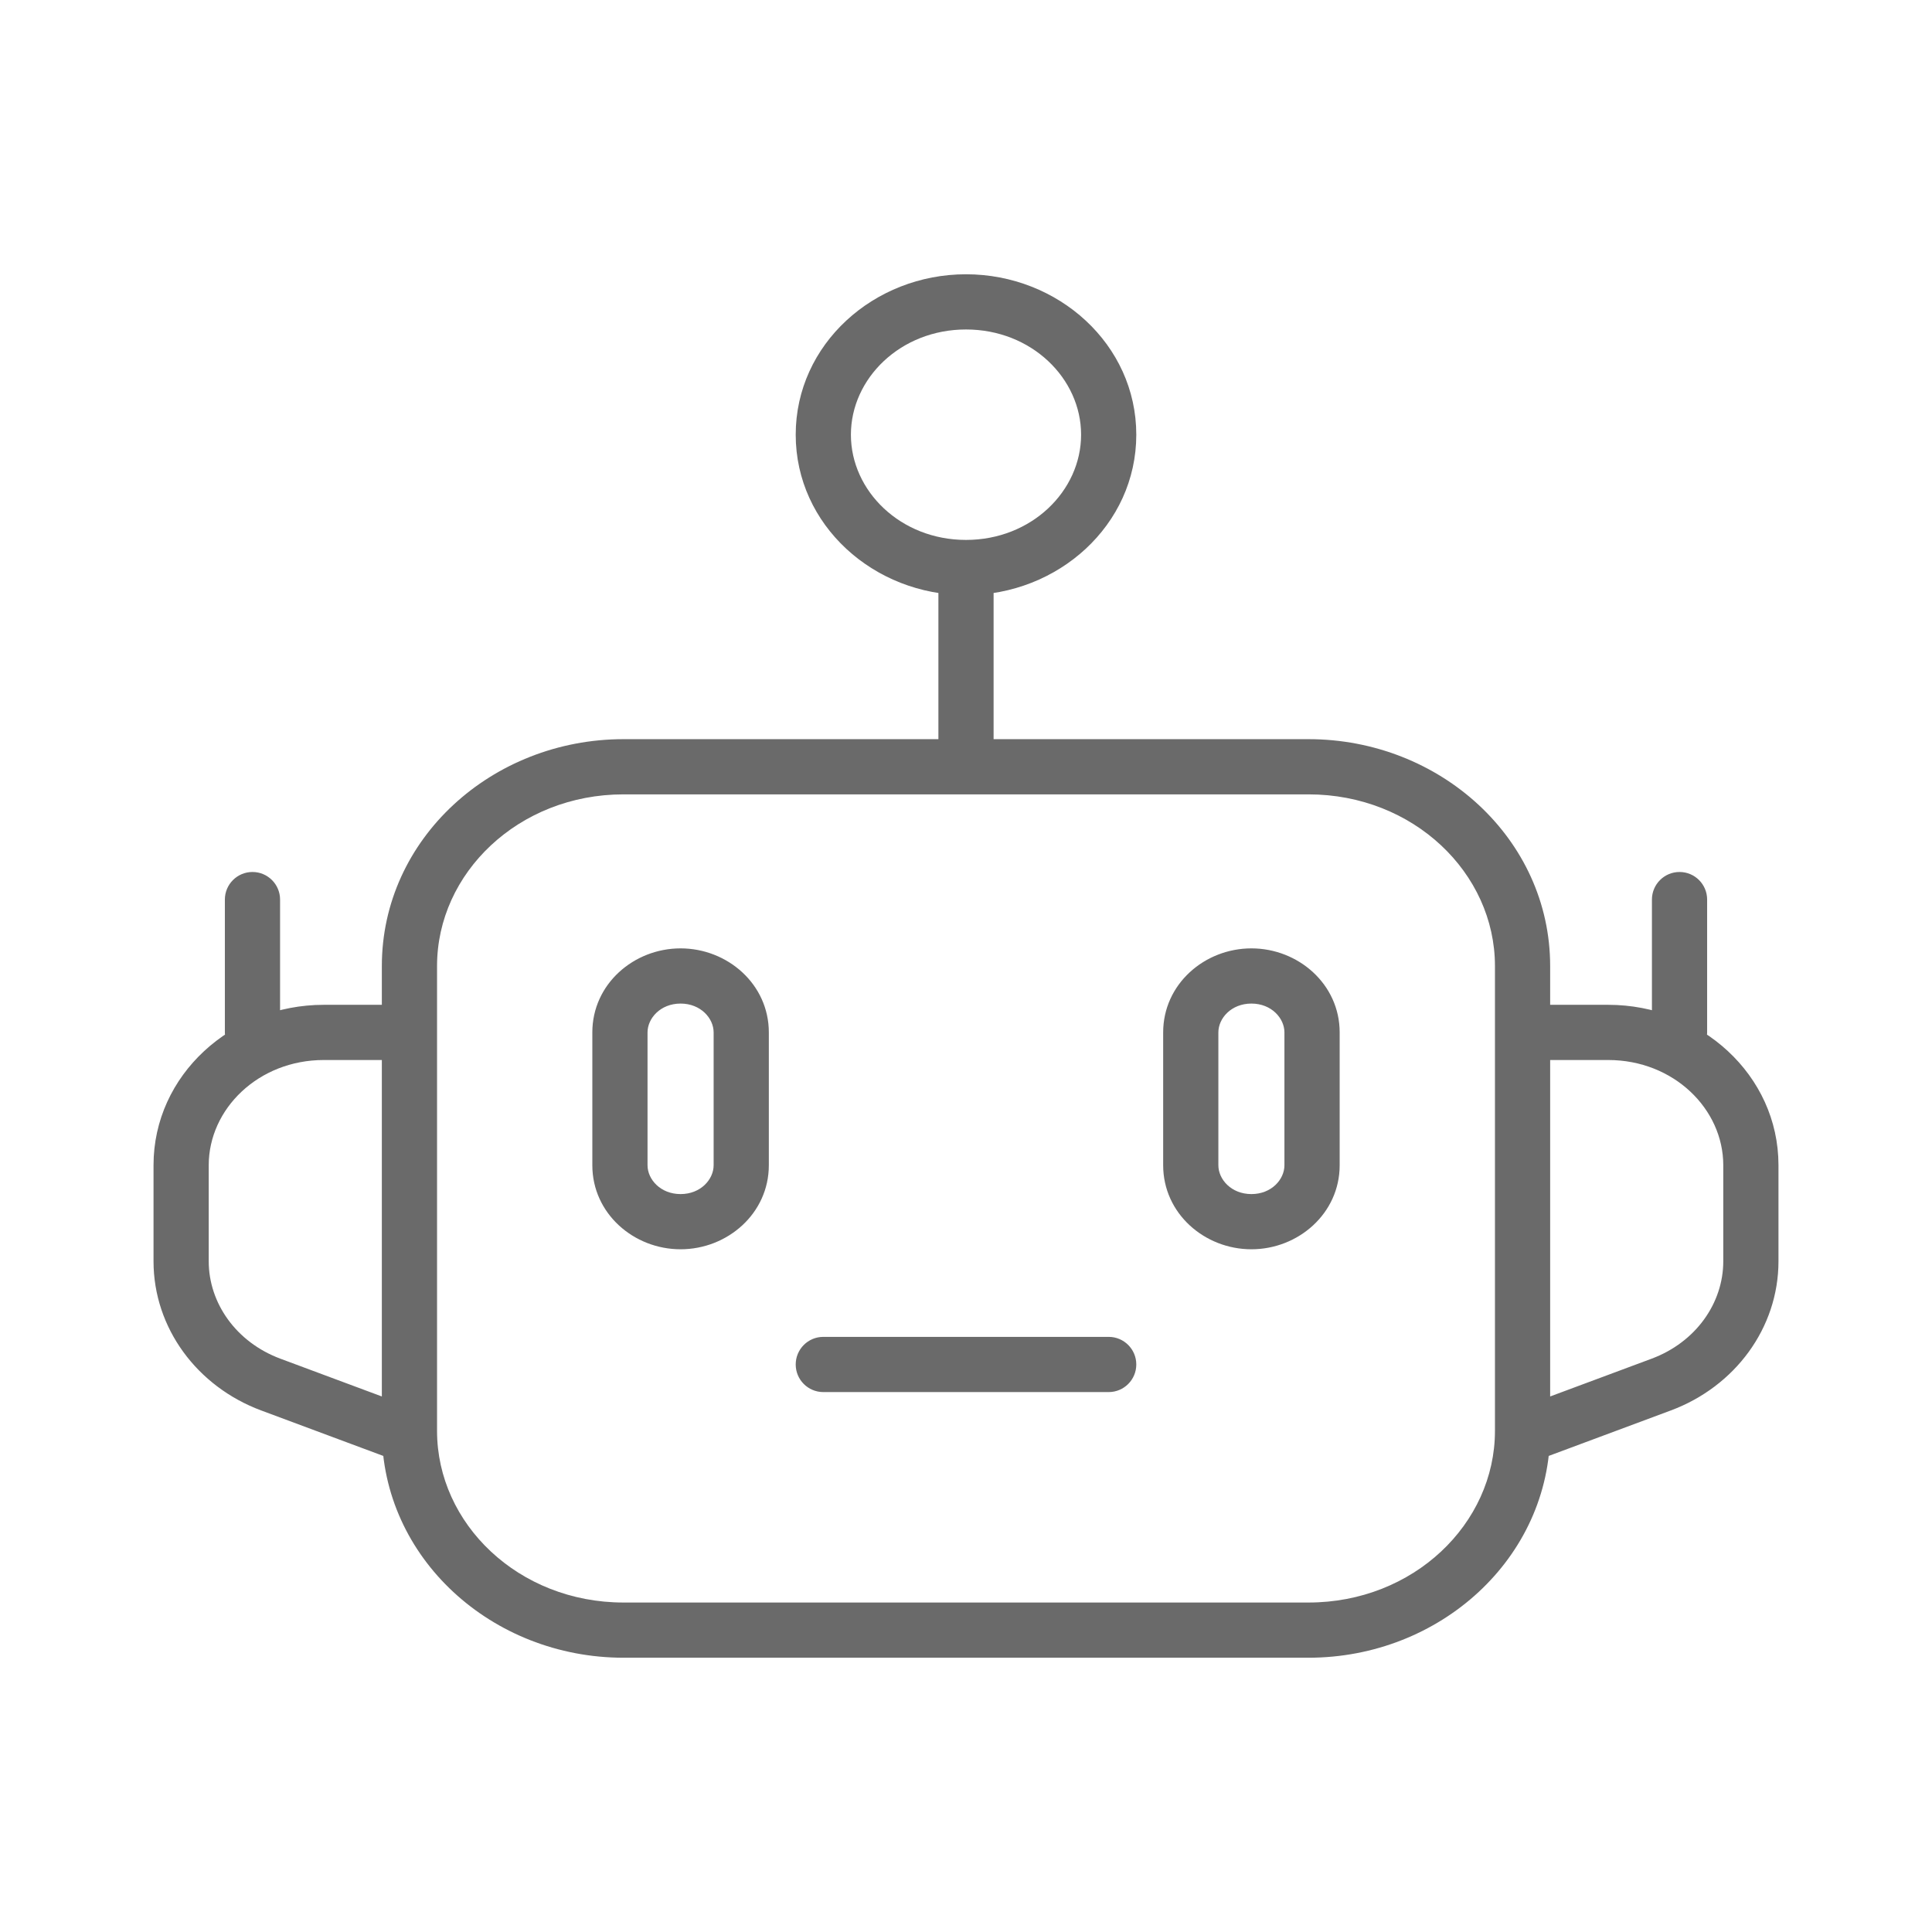 <svg width="56" height="56" viewBox="0 0 56 56" fill="none" xmlns="http://www.w3.org/2000/svg">
<g id="ai_bot_request_icon">
<path id="Vector" d="M27.2 22.225C27.2 22.667 27.558 23.025 28 23.025C28.442 23.025 28.8 22.667 28.8 22.225H27.2ZM48.15 40.133L47.871 39.383L47.871 39.383L48.15 40.133ZM7.85 40.133L8.129 39.383L8.129 39.383L7.85 40.133ZM23.864 38.75C23.422 38.75 23.064 39.108 23.064 39.55C23.064 39.992 23.422 40.35 23.864 40.35V38.75ZM32.136 40.35C32.578 40.35 32.936 39.992 32.936 39.55C32.936 39.108 32.578 38.75 32.136 38.75V40.35ZM47.882 29.925C47.882 30.367 48.24 30.725 48.682 30.725C49.124 30.725 49.482 30.367 49.482 29.925H47.882ZM49.482 26.075C49.482 25.633 49.124 25.275 48.682 25.275C48.24 25.275 47.882 25.633 47.882 26.075H49.482ZM6.518 29.925C6.518 30.367 6.876 30.725 7.318 30.725C7.76 30.725 8.118 30.367 8.118 29.925H6.518ZM8.118 26.075C8.118 25.633 7.76 25.275 7.318 25.275C6.876 25.275 6.518 25.633 6.518 26.075H8.118ZM12.668 41.475V28H11.068V41.475H12.668ZM12.668 28C12.668 25.305 15.033 23.025 18.073 23.025V21.425C14.259 21.425 11.068 24.316 11.068 28H12.668ZM18.073 23.025H37.927V21.425H18.073V23.025ZM37.927 23.025C40.967 23.025 43.332 25.305 43.332 28H44.932C44.932 24.316 41.741 21.425 37.927 21.425V23.025ZM43.332 28V41.475H44.932V28H43.332ZM43.332 41.475C43.332 44.17 40.967 46.45 37.927 46.45V48.05C41.741 48.05 44.932 45.16 44.932 41.475H43.332ZM37.927 46.45H18.073V48.05H37.927V46.45ZM18.073 46.45C15.033 46.45 12.668 44.17 12.668 41.475H11.068C11.068 45.16 14.259 48.05 18.073 48.05V46.45ZM27.2 16.45V22.225H28.8V16.45H27.2ZM44.545 30.725H46.614V29.125H44.545V30.725ZM46.614 30.725C48.511 30.725 49.95 32.144 49.95 33.775H51.55C51.55 31.154 49.285 29.125 46.614 29.125V30.725ZM49.95 33.775V36.558H51.55V33.775H49.95ZM49.95 36.558C49.95 37.771 49.155 38.905 47.871 39.383L48.429 40.883C50.286 40.192 51.55 38.495 51.55 36.558H49.95ZM47.871 39.383L44.266 40.725L44.825 42.225L48.429 40.883L47.871 39.383ZM11.454 29.125H9.386V30.725H11.454V29.125ZM9.386 29.125C6.715 29.125 4.45 31.154 4.45 33.775H6.05C6.05 32.144 7.489 30.725 9.386 30.725V29.125ZM4.45 33.775V36.558H6.05V33.775H4.45ZM4.45 36.558C4.45 38.495 5.714 40.192 7.571 40.883L8.129 39.383C6.845 38.905 6.05 37.771 6.05 36.558H4.45ZM7.571 40.883L11.175 42.225L11.734 40.725L8.129 39.383L7.571 40.883ZM36.273 29.089C36.856 29.089 37.23 29.516 37.23 29.925H38.831C38.831 28.526 37.63 27.489 36.273 27.489V29.089ZM37.23 29.925V33.775H38.831V29.925H37.23ZM37.23 33.775C37.23 34.184 36.857 34.611 36.273 34.611V36.211C37.63 36.211 38.831 35.174 38.831 33.775H37.23ZM36.273 34.611C35.688 34.611 35.315 34.184 35.315 33.775H33.715C33.715 35.174 34.915 36.211 36.273 36.211V34.611ZM35.315 33.775V29.925H33.715V33.775H35.315ZM35.315 29.925C35.315 29.516 35.688 29.089 36.273 29.089V27.489C34.915 27.489 33.715 28.526 33.715 29.925H35.315ZM19.727 29.089C20.311 29.089 20.685 29.516 20.685 29.925H22.285C22.285 28.526 21.085 27.489 19.727 27.489V29.089ZM20.685 29.925V33.775H22.285V29.925H20.685ZM20.685 33.775C20.685 34.184 20.311 34.611 19.727 34.611V36.211C21.085 36.211 22.285 35.174 22.285 33.775H20.685ZM19.727 34.611C19.143 34.611 18.769 34.184 18.769 33.775H17.169C17.169 35.174 18.369 36.211 19.727 36.211V34.611ZM18.769 33.775V29.925H17.169V33.775H18.769ZM18.769 29.925C18.769 29.516 19.143 29.089 19.727 29.089V27.489C18.369 27.489 17.169 28.526 17.169 29.925H18.769ZM31.336 12.6C31.336 14.231 29.898 15.65 28 15.65V17.25C30.671 17.25 32.936 15.221 32.936 12.6H31.336ZM28 15.65C26.102 15.65 24.664 14.231 24.664 12.6H23.064C23.064 15.221 25.329 17.25 28 17.25V15.65ZM24.664 12.6C24.664 10.969 26.102 9.55 28 9.55V7.95C25.329 7.95 23.064 9.979 23.064 12.6H24.664ZM28 9.55C29.898 9.55 31.336 10.969 31.336 12.6H32.936C32.936 9.979 30.671 7.95 28 7.95V9.55ZM23.864 40.35H32.136V38.75H23.864V40.35ZM49.482 29.925V26.075H47.882V29.925H49.482ZM8.118 29.925V26.075H6.518V29.925H8.118Z" fill="#6A6A6A"/>
</g>
</svg>
